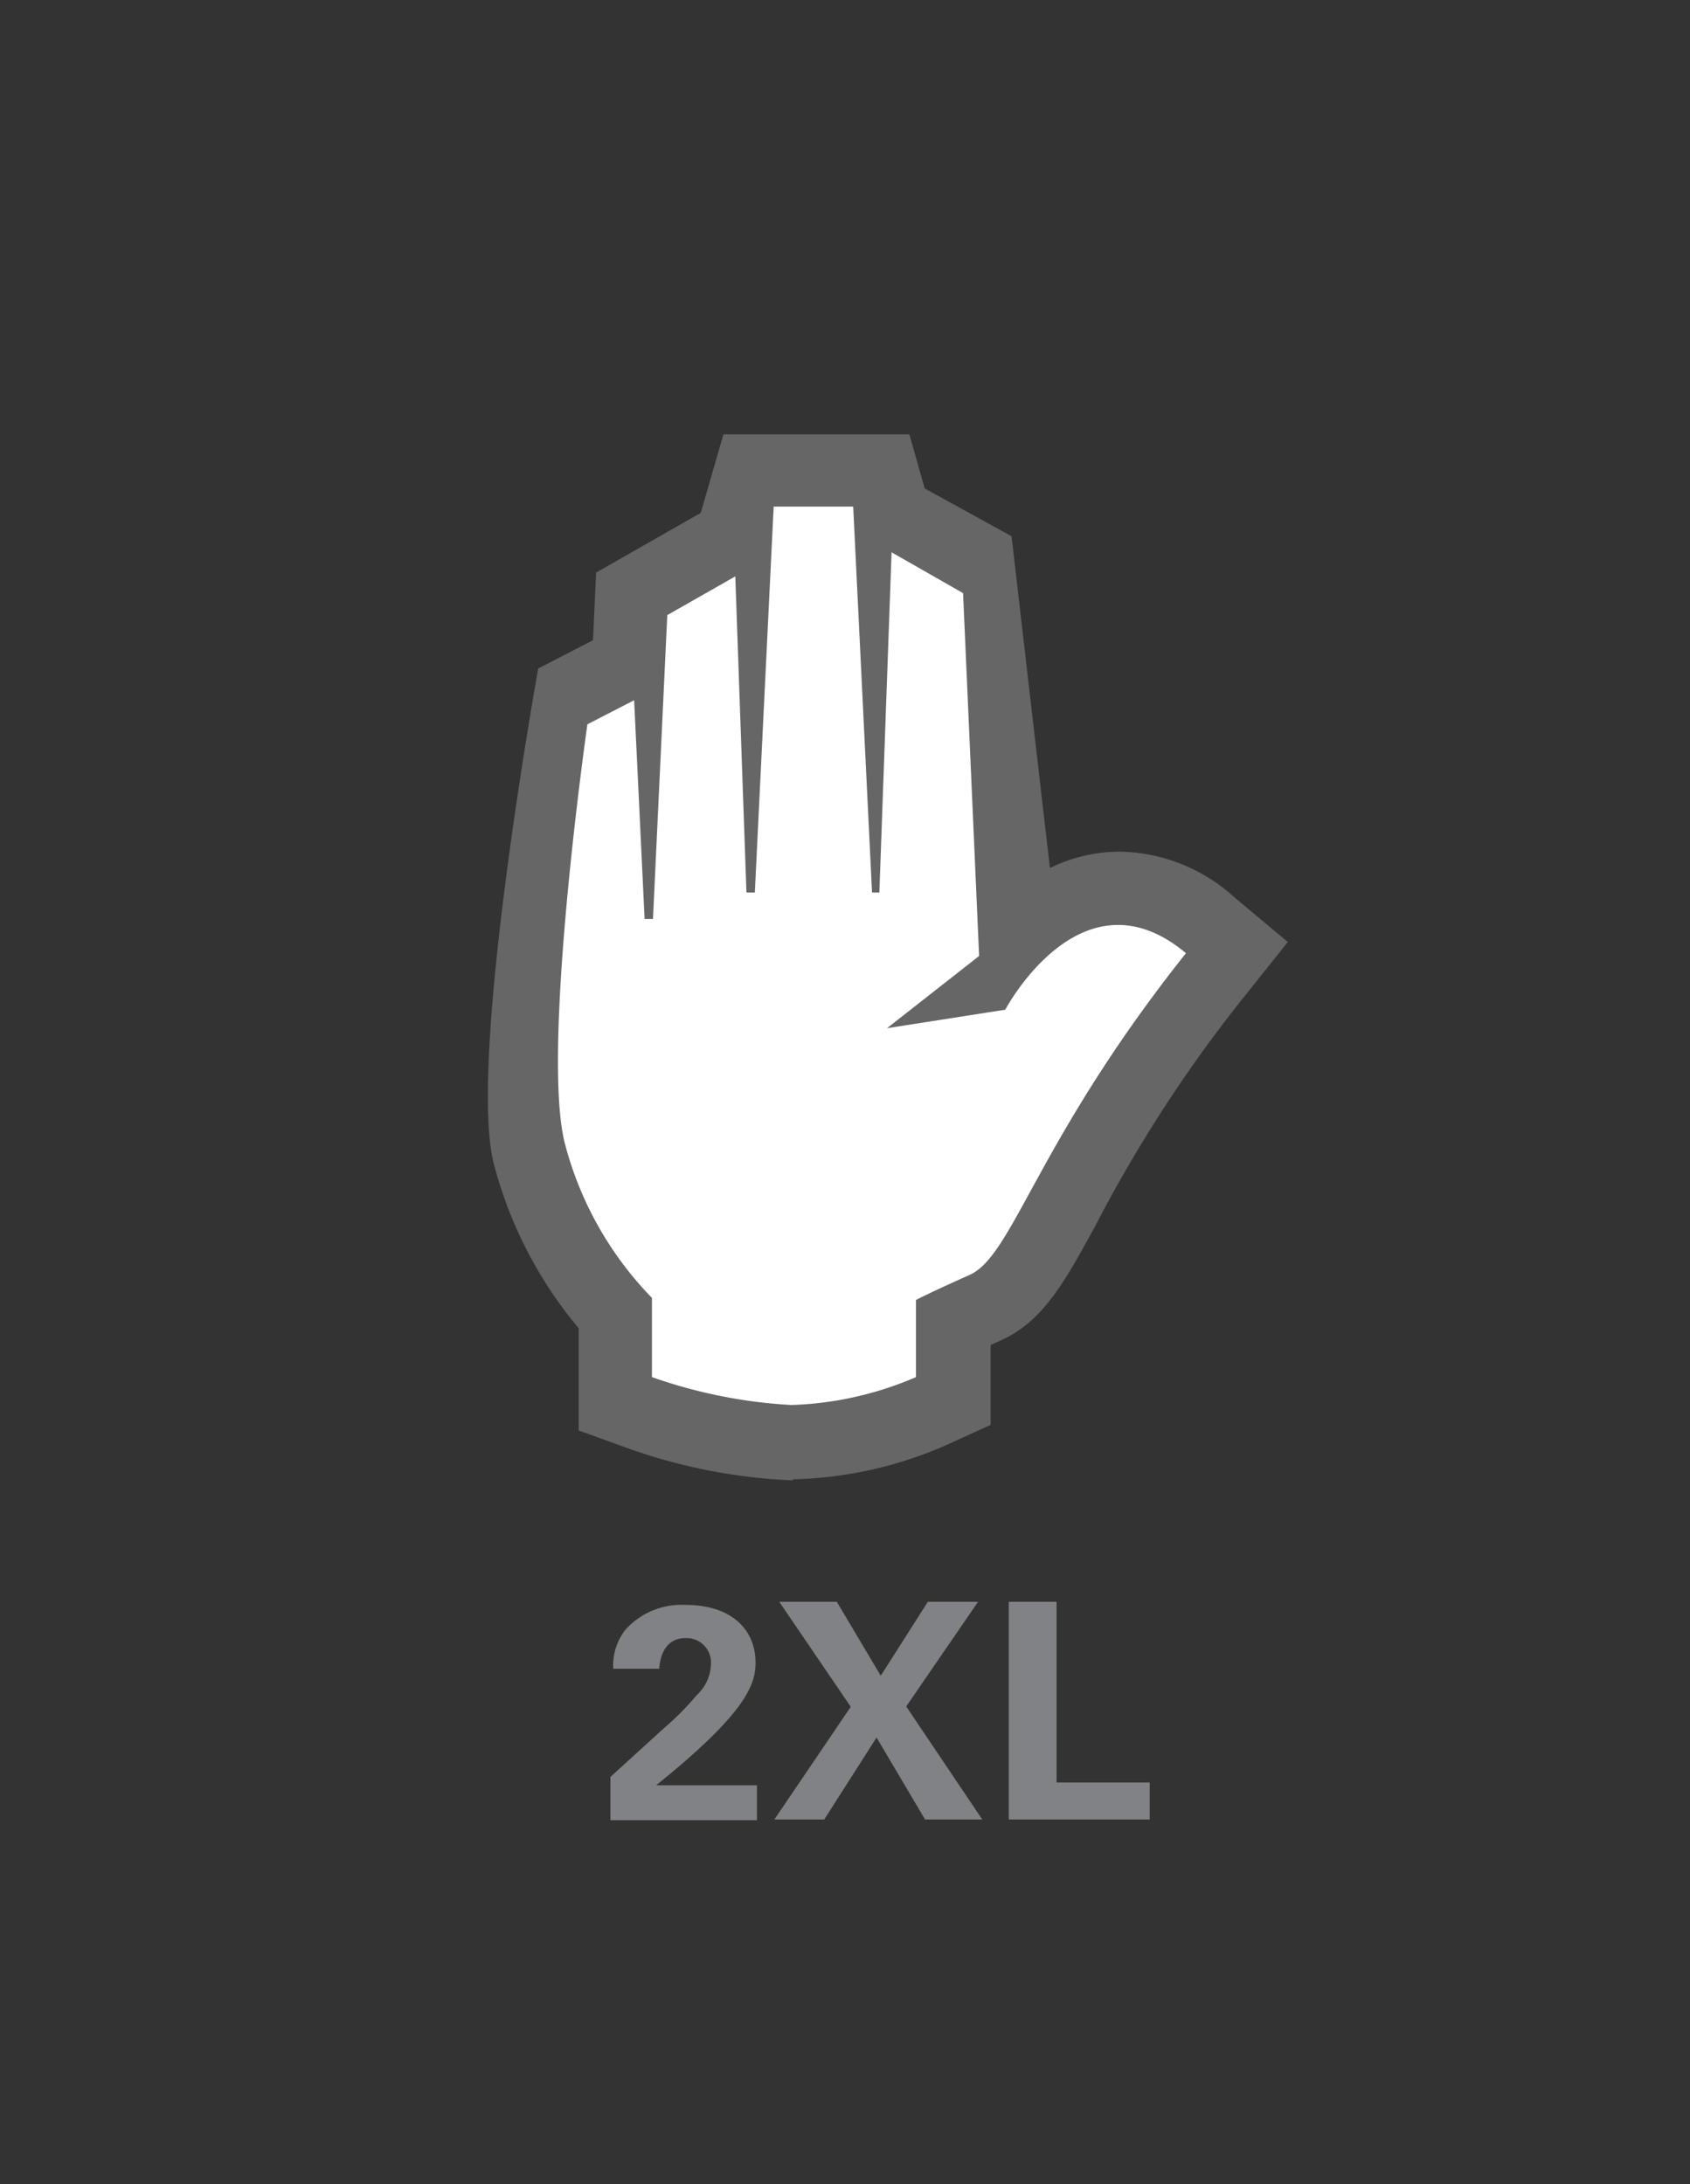 <svg id="Layer_1" data-name="Layer 1" xmlns="http://www.w3.org/2000/svg" viewBox="0 0 48.45 62.6"><rect x="0" y="0" width="48.45" height="62.6" fill="#333333" stroke="none"/><defs><style>.cls-1{fill:#808285;}.cls-2{fill:#666;}.cls-3{fill:#fff;}</style></defs><path class="cls-1" d="M17.5,50.93l1.56-1.42a7.94,7.94,0,0,0,.91-.92,1.25,1.25,0,0,0,.41-.87.7.7,0,0,0-.72-.77c-.69,0-.75.71-.76.88H17.58a1.66,1.66,0,0,1,.36-1.13A2.16,2.16,0,0,1,19.66,46c1.31,0,2,.71,2,1.65,0,.62-.24,1.42-2.85,3.52l1.66,0,1.23,0v1H17.5V50.93Z"/><polygon class="cls-1" points="23.99 45.91 25.25 48.03 26.6 45.91 28.04 45.91 25.98 48.91 28.16 52.15 26.52 52.15 25.13 49.8 23.63 52.15 22.2 52.15 24.39 48.92 22.34 45.91 23.99 45.91 23.99 45.91"/><polygon class="cls-1" points="28.92 45.91 30.29 45.91 30.29 51.09 32.96 51.09 32.96 52.15 28.92 52.15 28.92 45.91 28.92 45.91"/><path class="cls-2" d="M22.73,42.43A16,16,0,0,1,18,41.51L16.59,41V38.07a12.1,12.1,0,0,1-2.44-4.74c-.74-3,1.28-14.17,1.28-14.17L17,18.35l.09-1.94,3-1.71.65-2.25h5.33L26.51,14,29,15.37l1.1,9.51a4.54,4.54,0,0,1,2-.47,5,5,0,0,1,3.29,1.31L36.92,27l-1.27,1.59a39.88,39.88,0,0,0-4.24,6.53c-.87,1.59-1.49,2.74-2.7,3.29l-.31.14v2.29l-1.23.56a11.55,11.55,0,0,1-4.44,1Z"/><path class="cls-3" d="M28.82,28.94l-3.39.53,2.64-2.07L27.61,17l-2.05-1.17-.35,9.75H25l-.54-11.06H22.18l-.54,11.06H21.4l-.32-9.06-1.95,1.11-.41,8.71h-.24l-.3-6.27-1.34.69s-1.33,9.29-.65,12a9.93,9.93,0,0,0,2.5,4.44v2.27a14.38,14.38,0,0,0,4,.8,9.75,9.75,0,0,0,3.57-.8V37.26s.29-.16,1.54-.72S29.72,32.7,34,27.32C31,24.81,28.82,28.94,28.82,28.94Z"/></svg>